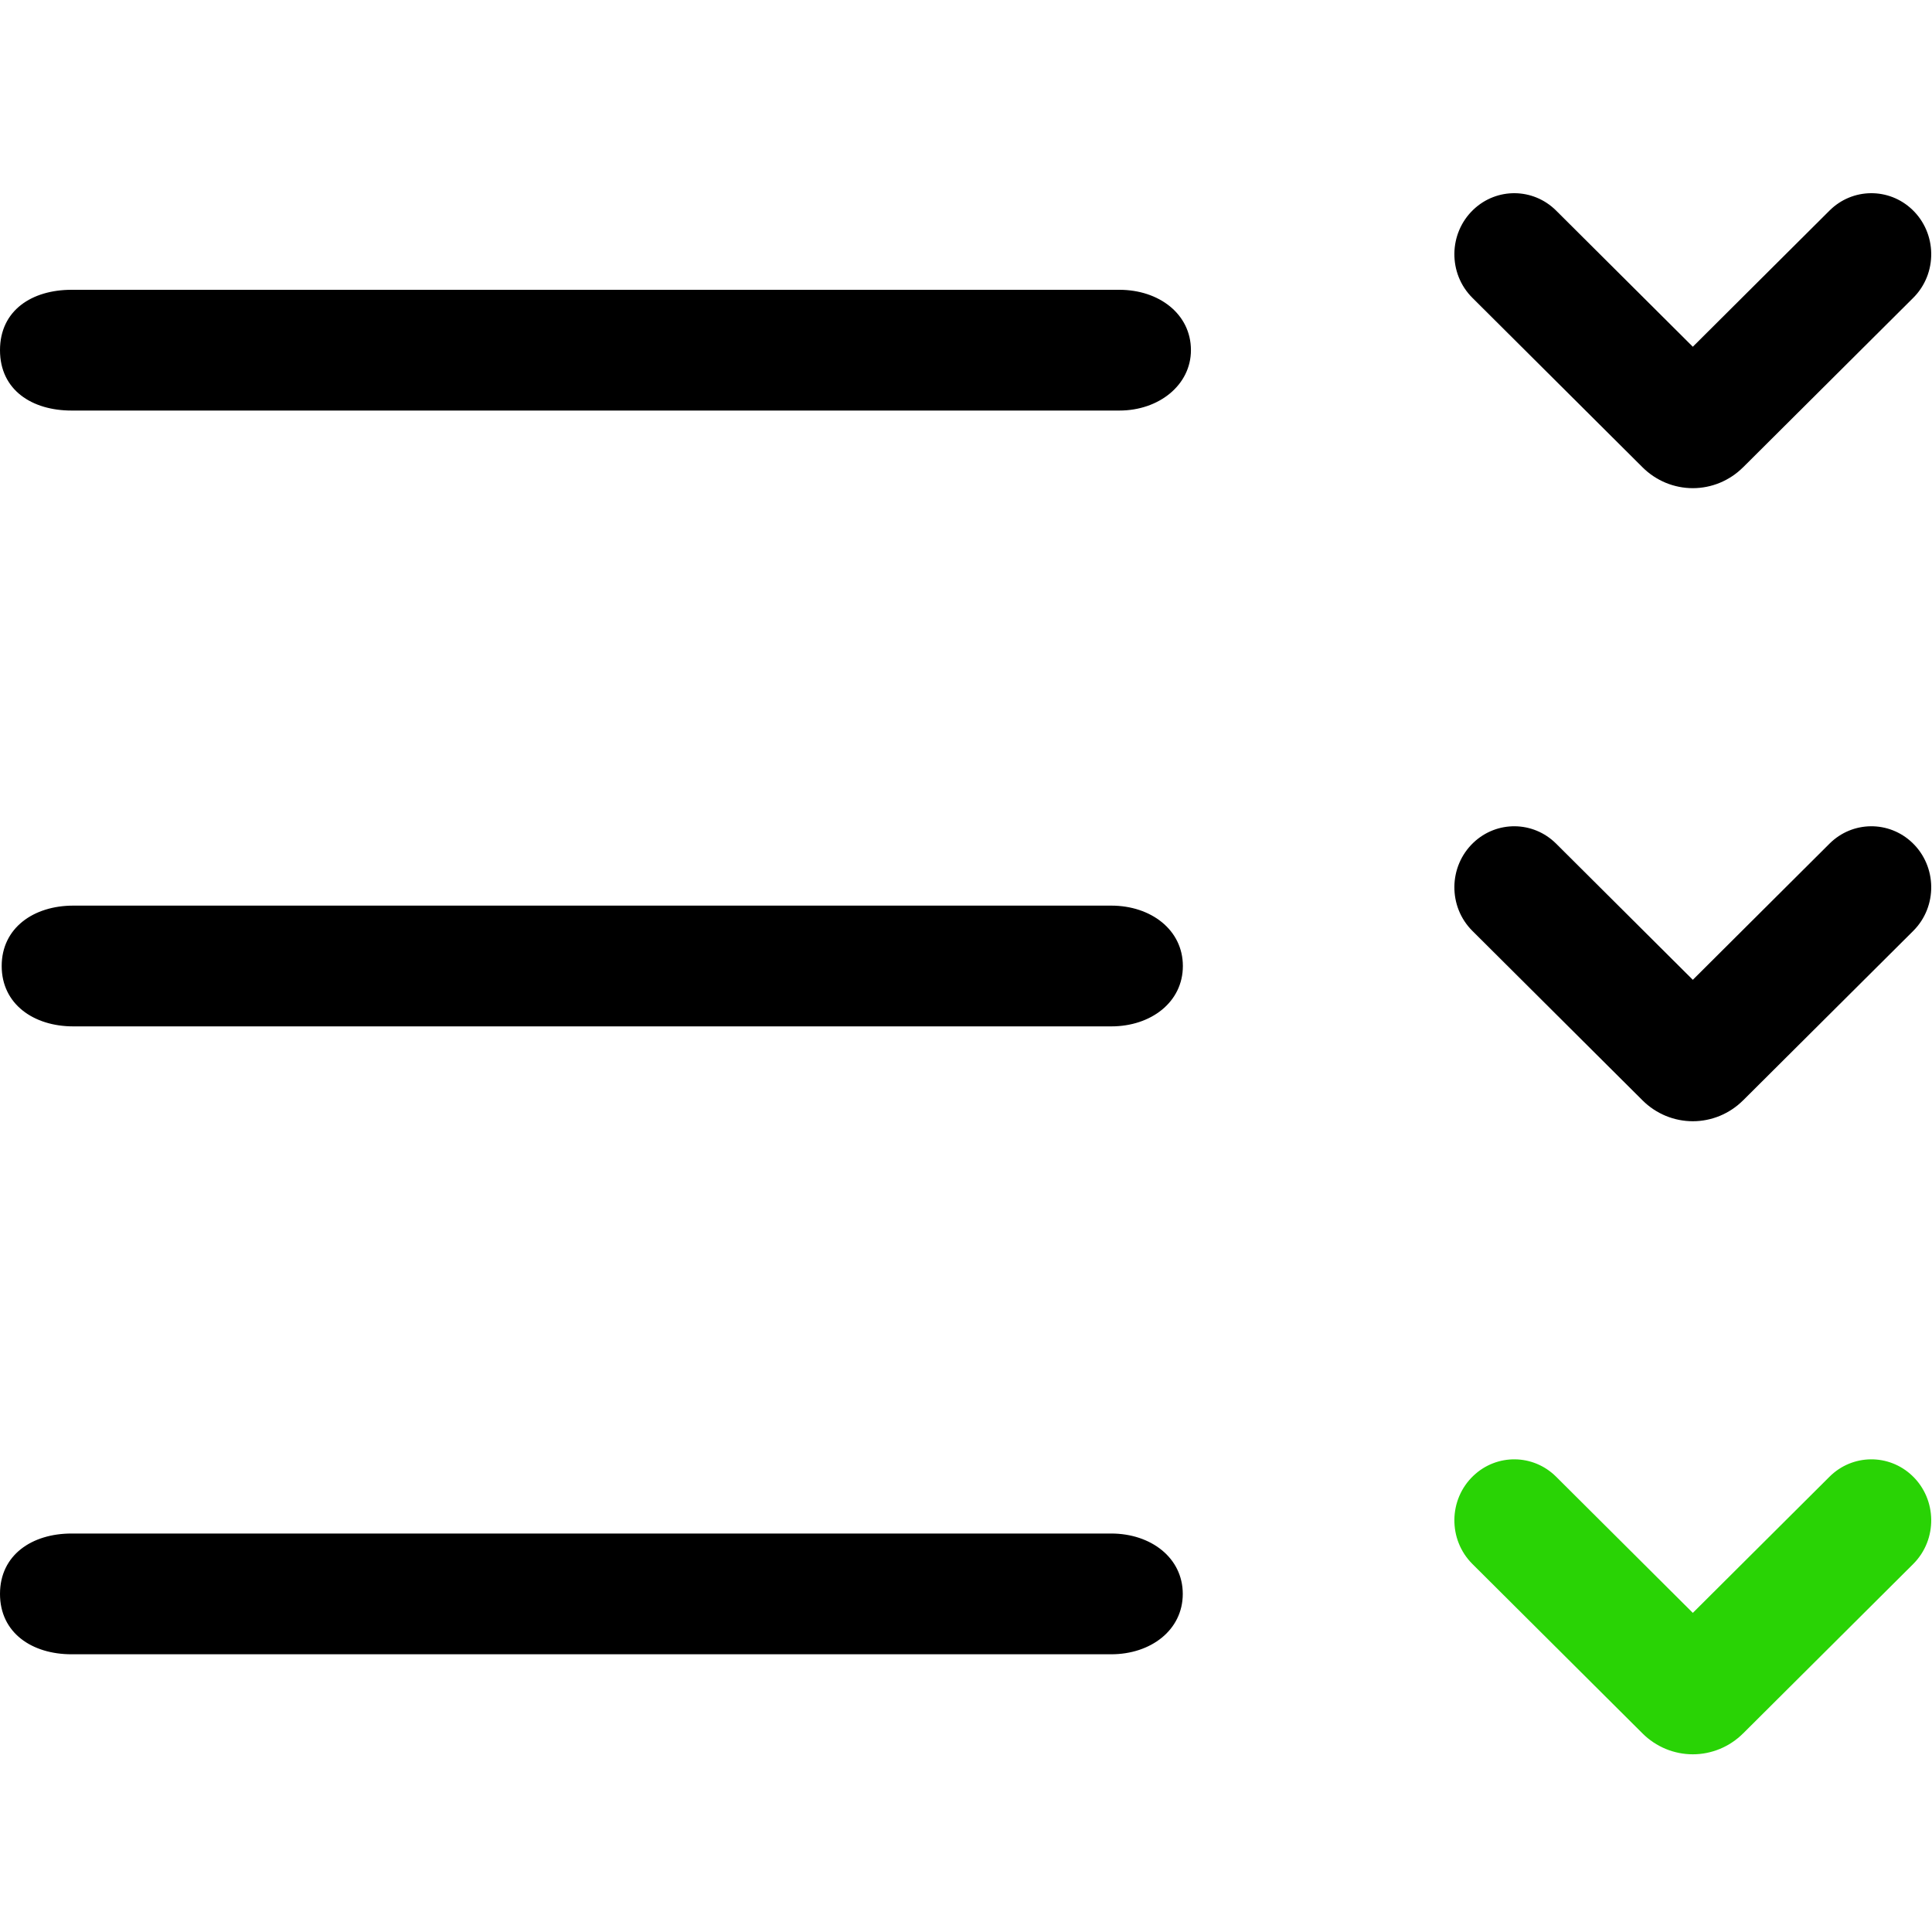 <svg width="40" height="40" viewBox="0 0 40 40" fill="none" xmlns="http://www.w3.org/2000/svg">
<path fill-rule="evenodd" clip-rule="evenodd" d="M0 7.25C0 6.423 0.663 6 1.481 6H23.176C23.994 6 24.657 6.5 24.657 7.25C24.657 7.971 23.994 8.5 23.176 8.5H1.481C0.663 8.5 0 8.077 0 7.25Z" fill="black"/>
<path fill-rule="evenodd" clip-rule="evenodd" d="M0.035 20C0.035 19.21 0.698 18.75 1.516 18.75H23.009C23.827 18.75 24.49 19.25 24.49 20C24.49 20.75 23.827 21.25 23.009 21.25H1.516C0.698 21.25 0.035 20.79 0.035 20Z" fill="black"/>
<path fill-rule="evenodd" clip-rule="evenodd" d="M0 33C0 32.192 0.663 31.75 1.481 31.75H23.007C23.825 31.75 24.488 32.25 24.488 33C24.488 33.75 23.825 34.25 23.007 34.25H1.481C0.663 34.25 0 33.808 0 33Z" fill="black"/>
<path fill-rule="evenodd" clip-rule="evenodd" d="M30.485 6.167C29.978 5.663 29.989 4.831 30.505 4.34C30.988 3.88 31.742 3.887 32.217 4.359L35.048 7.179L37.879 4.359C38.353 3.887 39.108 3.88 39.591 4.34C40.106 4.831 40.117 5.663 39.611 6.167L36.089 9.675C36.089 9.675 36.089 9.675 36.088 9.675C36.088 9.675 36.088 9.675 36.088 9.675C35.949 9.814 35.785 9.922 35.607 9.996L35.428 9.534L35.607 9.996C35.429 10.069 35.239 10.107 35.048 10.107C34.856 10.107 34.666 10.069 34.488 9.996L34.667 9.534L34.488 9.996C34.31 9.922 34.146 9.814 34.007 9.675C34.007 9.675 34.007 9.675 34.007 9.675C34.007 9.675 34.007 9.675 34.007 9.675L30.485 6.167ZM35.199 8.943L35.074 8.622L35.199 8.943L35.24 9.051L35.199 8.943ZM31.857 4.703L31.856 4.703L31.331 5.263L31.856 4.703C31.857 4.703 31.857 4.703 31.857 4.703Z" fill="black"/>
<path fill-rule="evenodd" clip-rule="evenodd" d="M30.485 19.274C29.978 18.77 29.989 17.938 30.505 17.447C30.988 16.987 31.742 16.994 32.217 17.466L35.048 20.286L37.879 17.466C38.353 16.994 39.108 16.987 39.591 17.447C40.106 17.938 40.117 18.77 39.611 19.274L36.089 22.782C36.089 22.782 36.089 22.782 36.088 22.782C36.088 22.782 36.088 22.782 36.088 22.782C35.949 22.921 35.785 23.029 35.607 23.103L35.428 22.641L35.607 23.103C35.429 23.176 35.239 23.214 35.048 23.214C34.856 23.214 34.666 23.176 34.488 23.103L34.667 22.641L34.488 23.103C34.31 23.029 34.146 22.921 34.007 22.782C34.007 22.782 34.007 22.782 34.007 22.782C34.007 22.782 34.007 22.782 34.007 22.782L30.485 19.274ZM35.199 22.05L35.074 21.729L35.199 22.05L35.24 22.158L35.199 22.05ZM31.857 17.81L31.856 17.81L31.331 18.37L31.856 17.81C31.857 17.81 31.857 17.81 31.857 17.81Z" fill="black"/>
<path fill-rule="evenodd" clip-rule="evenodd" d="M30.485 32.381C29.978 31.876 29.989 31.044 30.505 30.554C30.988 30.094 31.742 30.101 32.217 30.573L35.048 33.393L37.879 30.573C38.353 30.101 39.108 30.094 39.591 30.554C40.106 31.044 40.117 31.876 39.611 32.381L36.089 35.889C36.089 35.889 36.089 35.889 36.088 35.889C36.088 35.889 36.088 35.889 36.088 35.889C35.949 36.028 35.785 36.136 35.607 36.21L35.428 35.748L35.607 36.21C35.429 36.283 35.239 36.321 35.048 36.321C34.856 36.321 34.666 36.283 34.488 36.21L34.667 35.748L34.488 36.21C34.31 36.136 34.146 36.028 34.007 35.889C34.007 35.889 34.007 35.889 34.007 35.889C34.007 35.889 34.007 35.889 34.007 35.889L30.485 32.381ZM35.199 35.157L35.074 34.836L35.199 35.157L35.24 35.265L35.199 35.157ZM31.857 30.917L31.856 30.916L31.331 31.477L31.856 30.916C31.857 30.917 31.857 30.917 31.857 30.917Z" fill="#29D305"/>
</svg>

